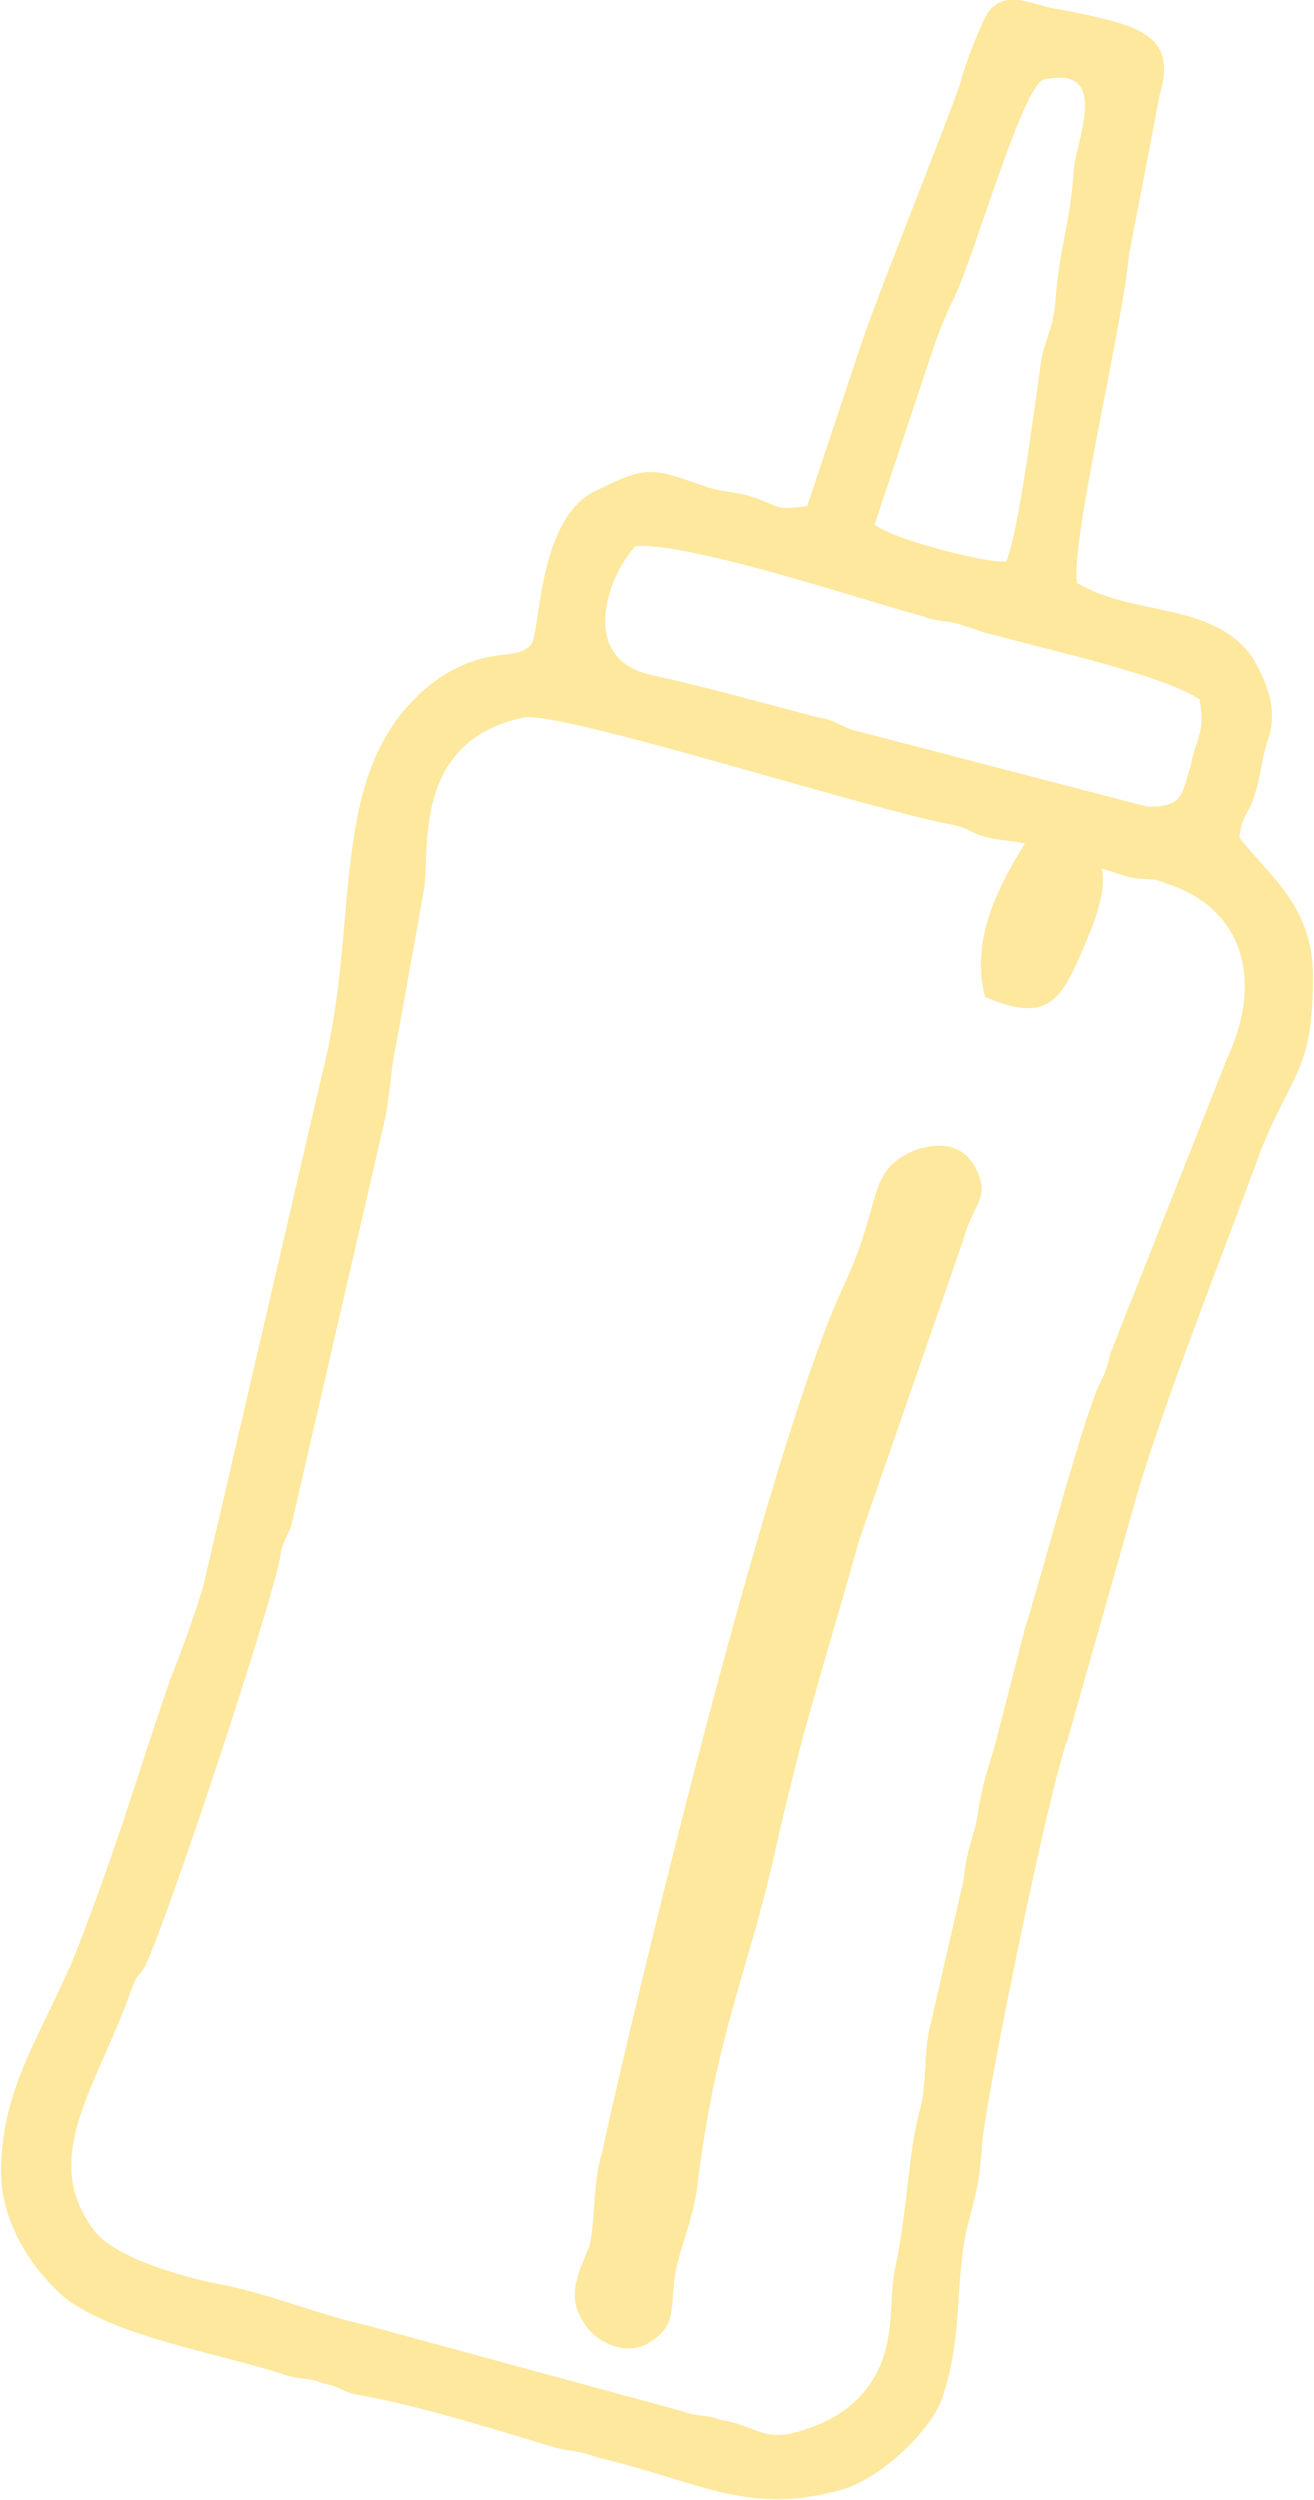 <?xml version="1.0" encoding="UTF-8"?>
<!DOCTYPE svg PUBLIC "-//W3C//DTD SVG 1.1//EN" "http://www.w3.org/Graphics/SVG/1.1/DTD/svg11.dtd">
<!-- Creator: CorelDRAW X6 -->
<svg xmlns="http://www.w3.org/2000/svg" xml:space="preserve" width="15.78mm" height="30mm" version="1.1" style="shape-rendering:geometricPrecision; text-rendering:geometricPrecision; image-rendering:optimizeQuality; fill-rule:evenodd; clip-rule:evenodd"
viewBox="0 0 428 815"
 xmlns:xlink="http://www.w3.org/1999/xlink">
 <defs>
  <style type="text/css">
   <![CDATA[
    .fil0 {fill:#FDE89E}
   ]]>
  </style>
 </defs>
 <g id="Layer_x0020_1">
  <g id="_616772576">
   <path class="fil0" d="M170 234c11,-3 113,30 141,35 7,2 6,3 11,4 3,1 8,1 12,2l34 11c5,1 8,0 12,2 23,7 33,29 20,57l-38 96c-2,7 -1,5 -4,11 -6,14 -18,60 -24,79l-9 35c-2,8 -4,12 -6,23 -1,9 -4,13 -5,24l-11 48c-2,8 -1,18 -3,26 -4,14 -4,31 -8,51 -2,8 -1,18 -3,26 -3,15 -14,25 -30,29 -10,3 -15,-3 -24,-4 -5,-2 -8,-1 -13,-3l-103 -28c-14,-3 -31,-10 -46,-13 -11,-2 -34,-8 -42,-17 -19,-24 0,-47 11,-78 3,-8 2,-4 5,-9 8,-17 41,-117 44,-133 1,-7 3,-7 4,-12l30 -130c2,-9 2,-17 4,-26l9 -50c2,-13 -4,-48 32,-56zm97 0c-19,-5 -37,-10 -55,-14 -23,-5 -15,-31 -5,-42 19,-1 75,18 94,23 5,2 8,1 13,3 4,1 5,2 10,3 18,5 55,13 67,21 2,11 -1,12 -3,22 -3,9 -2,13 -14,13l-96 -25c-6,-2 -5,-3 -11,-4zm37 -120c2,-6 4,-11 7,-17 7,-15 22,-68 29,-71 22,-5 11,19 10,29 -1,17 -5,27 -6,43 -1,11 -4,13 -5,22 -2,14 -7,53 -11,63 -5,1 -37,-7 -43,-12l19 -57zm-41 51c-9,1 -8,1 -15,-2 -8,-3 -10,-2 -17,-4 -18,-6 -19,-8 -37,1 -19,9 -18,46 -21,50 -5,6 -13,0 -30,11 -38,27 -25,77 -38,128l-39 168c-3,10 -7,21 -11,31 -11,32 -18,57 -32,92 -11,25 -23,42 -23,68 0,19 13,35 22,42 17,12 48,17 70,24 5,2 9,1 13,3 6,1 6,3 13,4 21,4 43,11 63,17 4,1 8,1 13,3 34,8 49,19 79,11 13,-3 30,-19 34,-30 7,-21 4,-36 8,-55 3,-12 4,-14 5,-27 0,-10 22,-118 28,-133l21 -74c8,-30 30,-85 42,-118 11,-27 17,-26 17,-57 0,-23 -15,-33 -24,-45 1,-8 3,-7 5,-14 2,-6 2,-10 4,-17 4,-10 0,-20 -5,-28 -13,-18 -39,-13 -57,-24 -2,-14 15,-84 17,-107l10 -52c6,-20 -7,-23 -33,-28 -8,-1 -17,-7 -23,1 -2,3 -8,18 -9,23 -7,20 -28,71 -34,90l-16 48z"/>
   <path class="fil0" d="M298 375c-16,7 -10,16 -23,44 -24,51 -67,228 -79,283 -3,10 -2,21 -4,30 -3,8 -8,16 -2,25 4,7 14,11 21,7 10,-6 7,-11 9,-23 2,-10 5,-15 7,-27 6,-50 16,-69 25,-108 10,-45 16,-61 28,-104l34 -98c3,-11 8,-13 5,-21 -4,-10 -12,-11 -21,-8z"/>
   <path class="fil0" d="M321 325c21,9 25,1 33,-18 10,-23 8,-37 -20,-32 -8,13 -18,31 -13,50z"/>
  </g>
 </g>
</svg>
